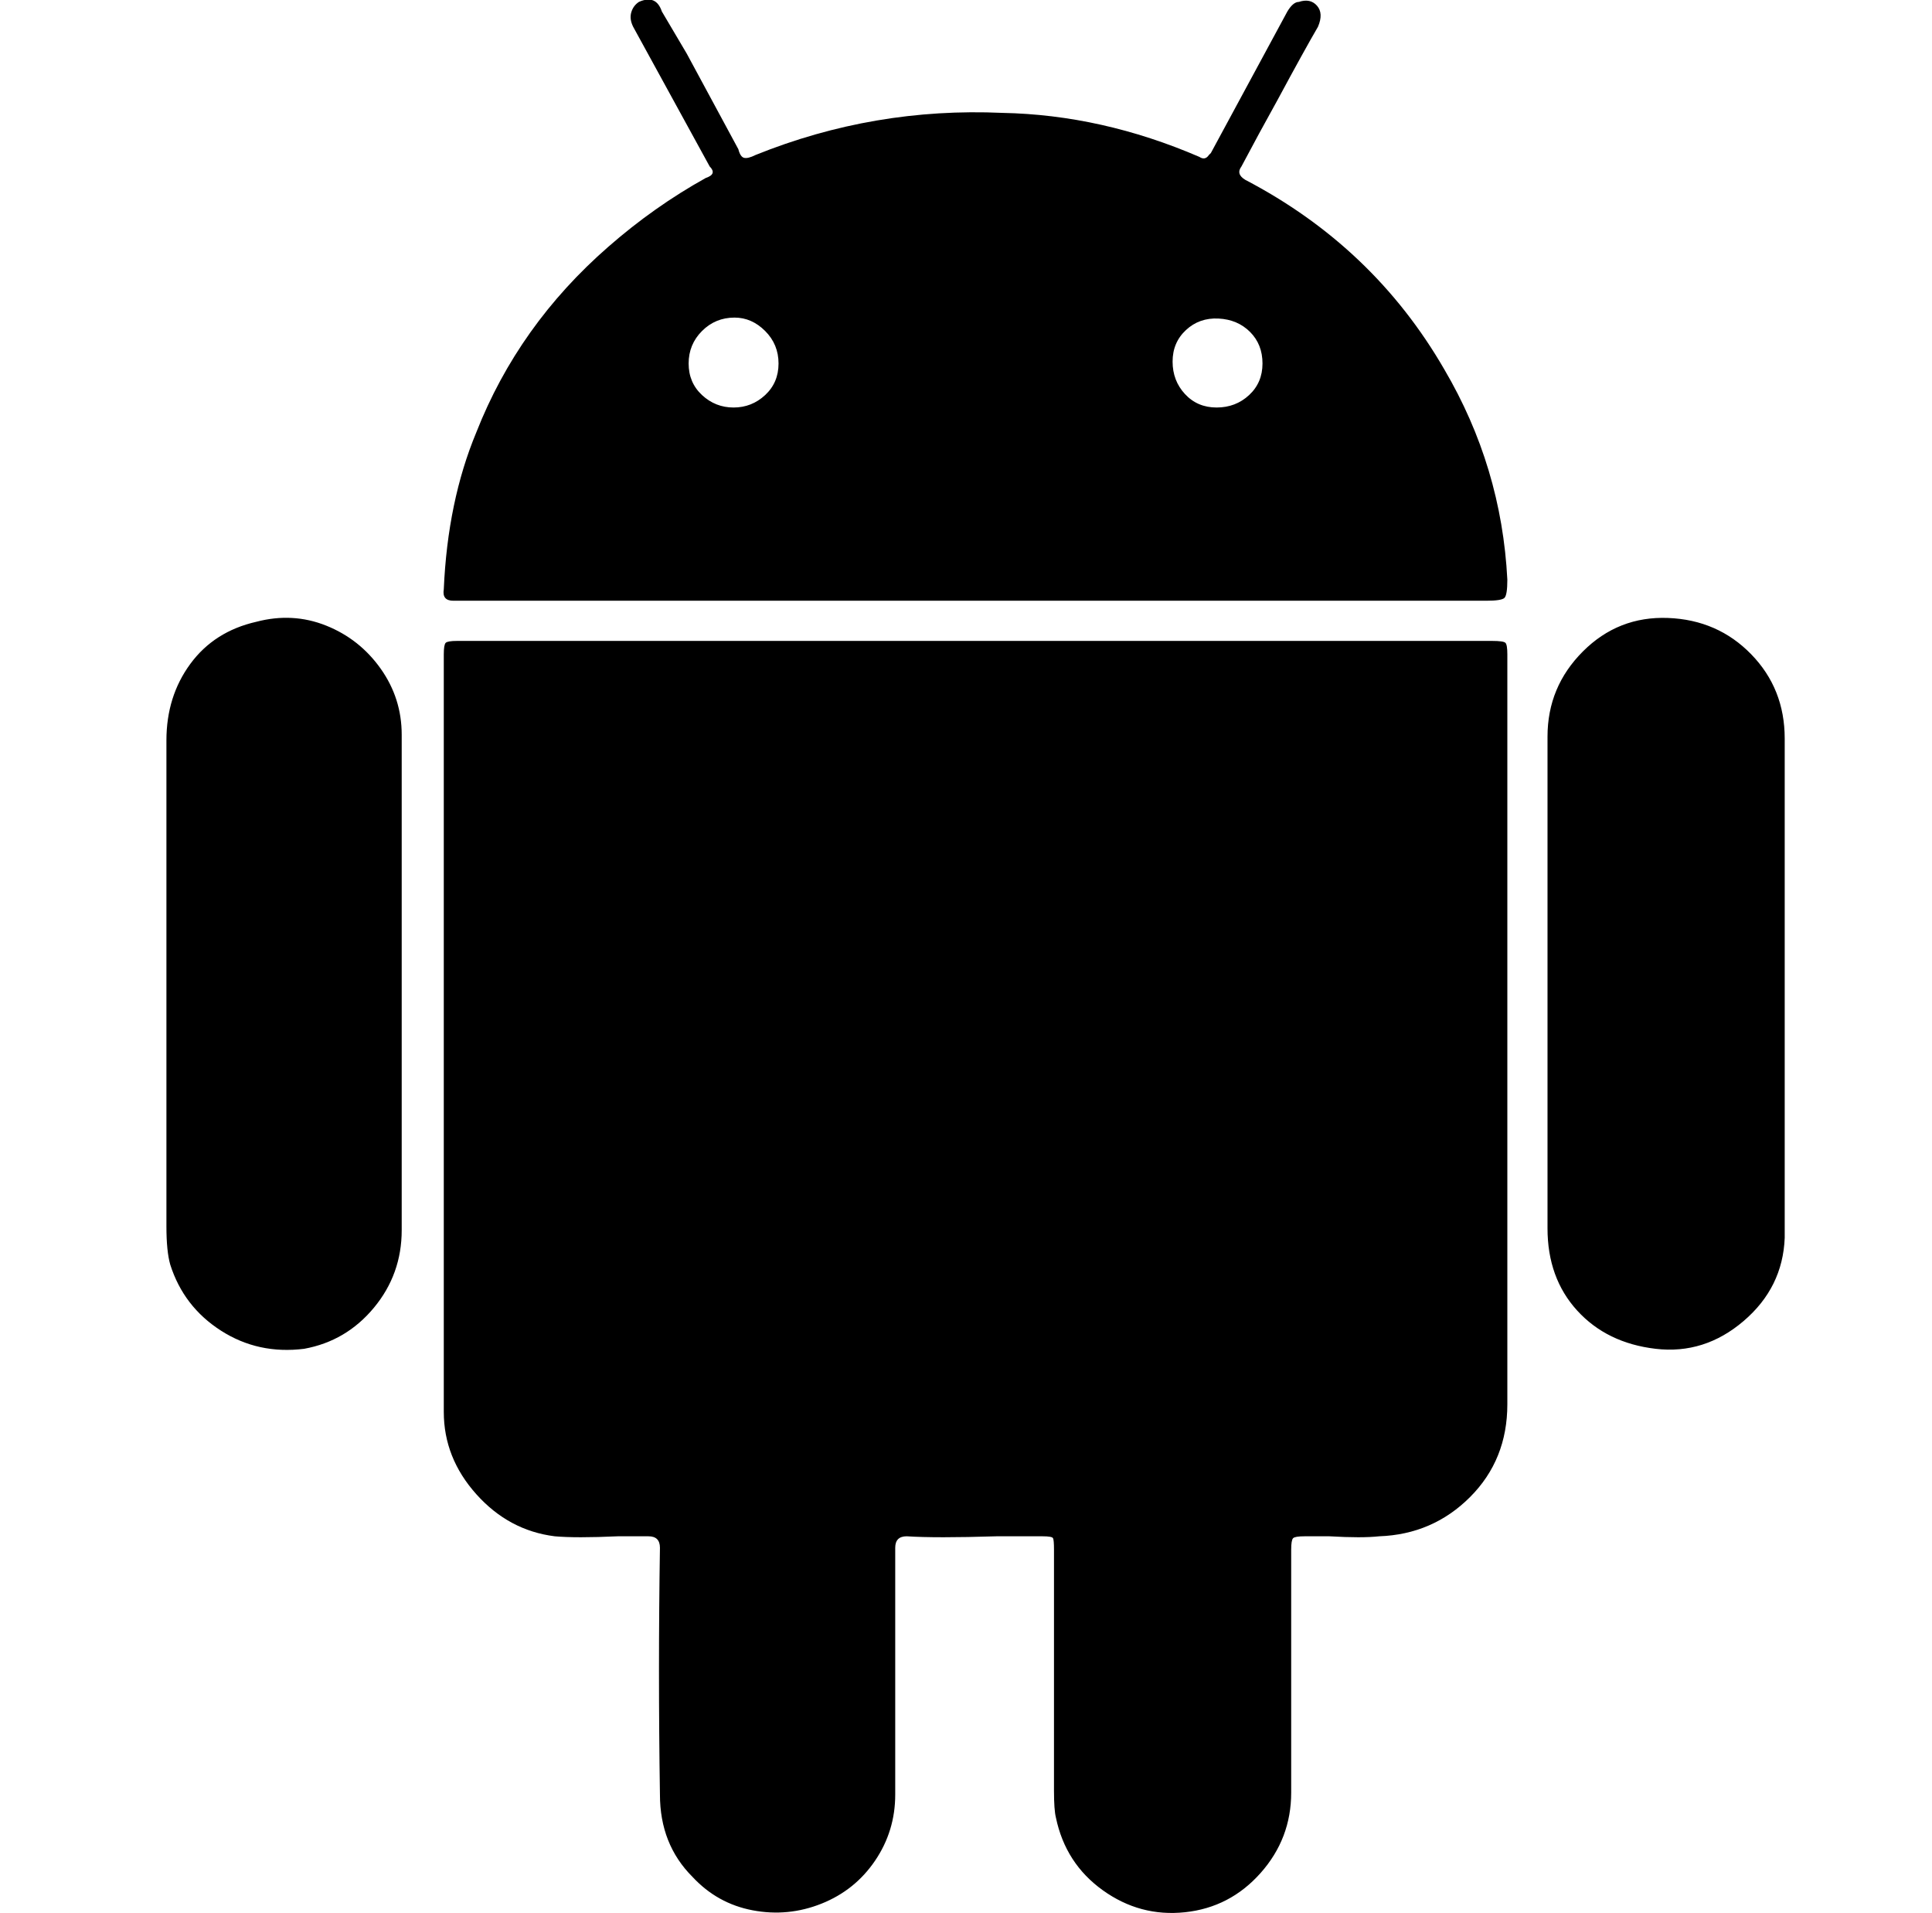 <svg xmlns="http://www.w3.org/2000/svg" viewBox="-10 0 1010 1000"><path d="M500 335h270q6 0 7 1t1 6v392q0 29-19.5 48.5T711 803q-9 1-26 0h-13q-5 0-6 1t-1 6v127q0 24-16 42t-39.5 20.5-43-11.5-24.5-38q-1-4-1-14V810q0-5-.5-6t-5.5-1h-24q-32 1-47 0-6 0-6 6v129q0 19-10.5 34.5t-28 22.5-36 3.5T352 981q-17-17-17-43-1-65 0-129 0-6-6-6h-16q-22 1-33 0-24-3-41-22t-17-43V342q0-5 1-6t6-1zm-1-21H227q-6 0-5-6 2-46 17-82 22-56 69-97 24-21 51-36 3-1 3.5-2.5T361 87l-40-73q-2-4-1-7.5t4-5.5q9-4 12 5l13 22 27 50q1 4 3 4.5t6-1.5q62-25 129-22 52 1 103 23 3 2 5-1l1-1 40-74q3-5 6-5 6-2 9.5 2t.5 11q-7 12-21 38-10 18-19 35-3 4 2 7 67 35 104 99 30 51 33 110 0 8-1.5 9.5T767 314zM374 166q-10 0-17 7t-7 17 7 16.5 16.5 6.5 16.5-6.5 7-16.5-7-17-16-7zm229 23q0 10 6.5 17t16.5 7 17-6.5 7-16.5-6.5-16.5-16.5-7-17 6-7 16.5zM200 515v128q0 23-14.5 40.5T149 705q-24 3-43.5-9.5T79 661q-2-7-2-20V387q0-23 12.5-40t34.5-22q19-5 36.5 2t28.5 22.5 11 34.5zm723-1v133q-1 26-21.5 43.5t-46 14.5-41-20-15.5-43V385q0-26 18.5-44.5T862 323t43.5 19 17.5 44z"/></svg>